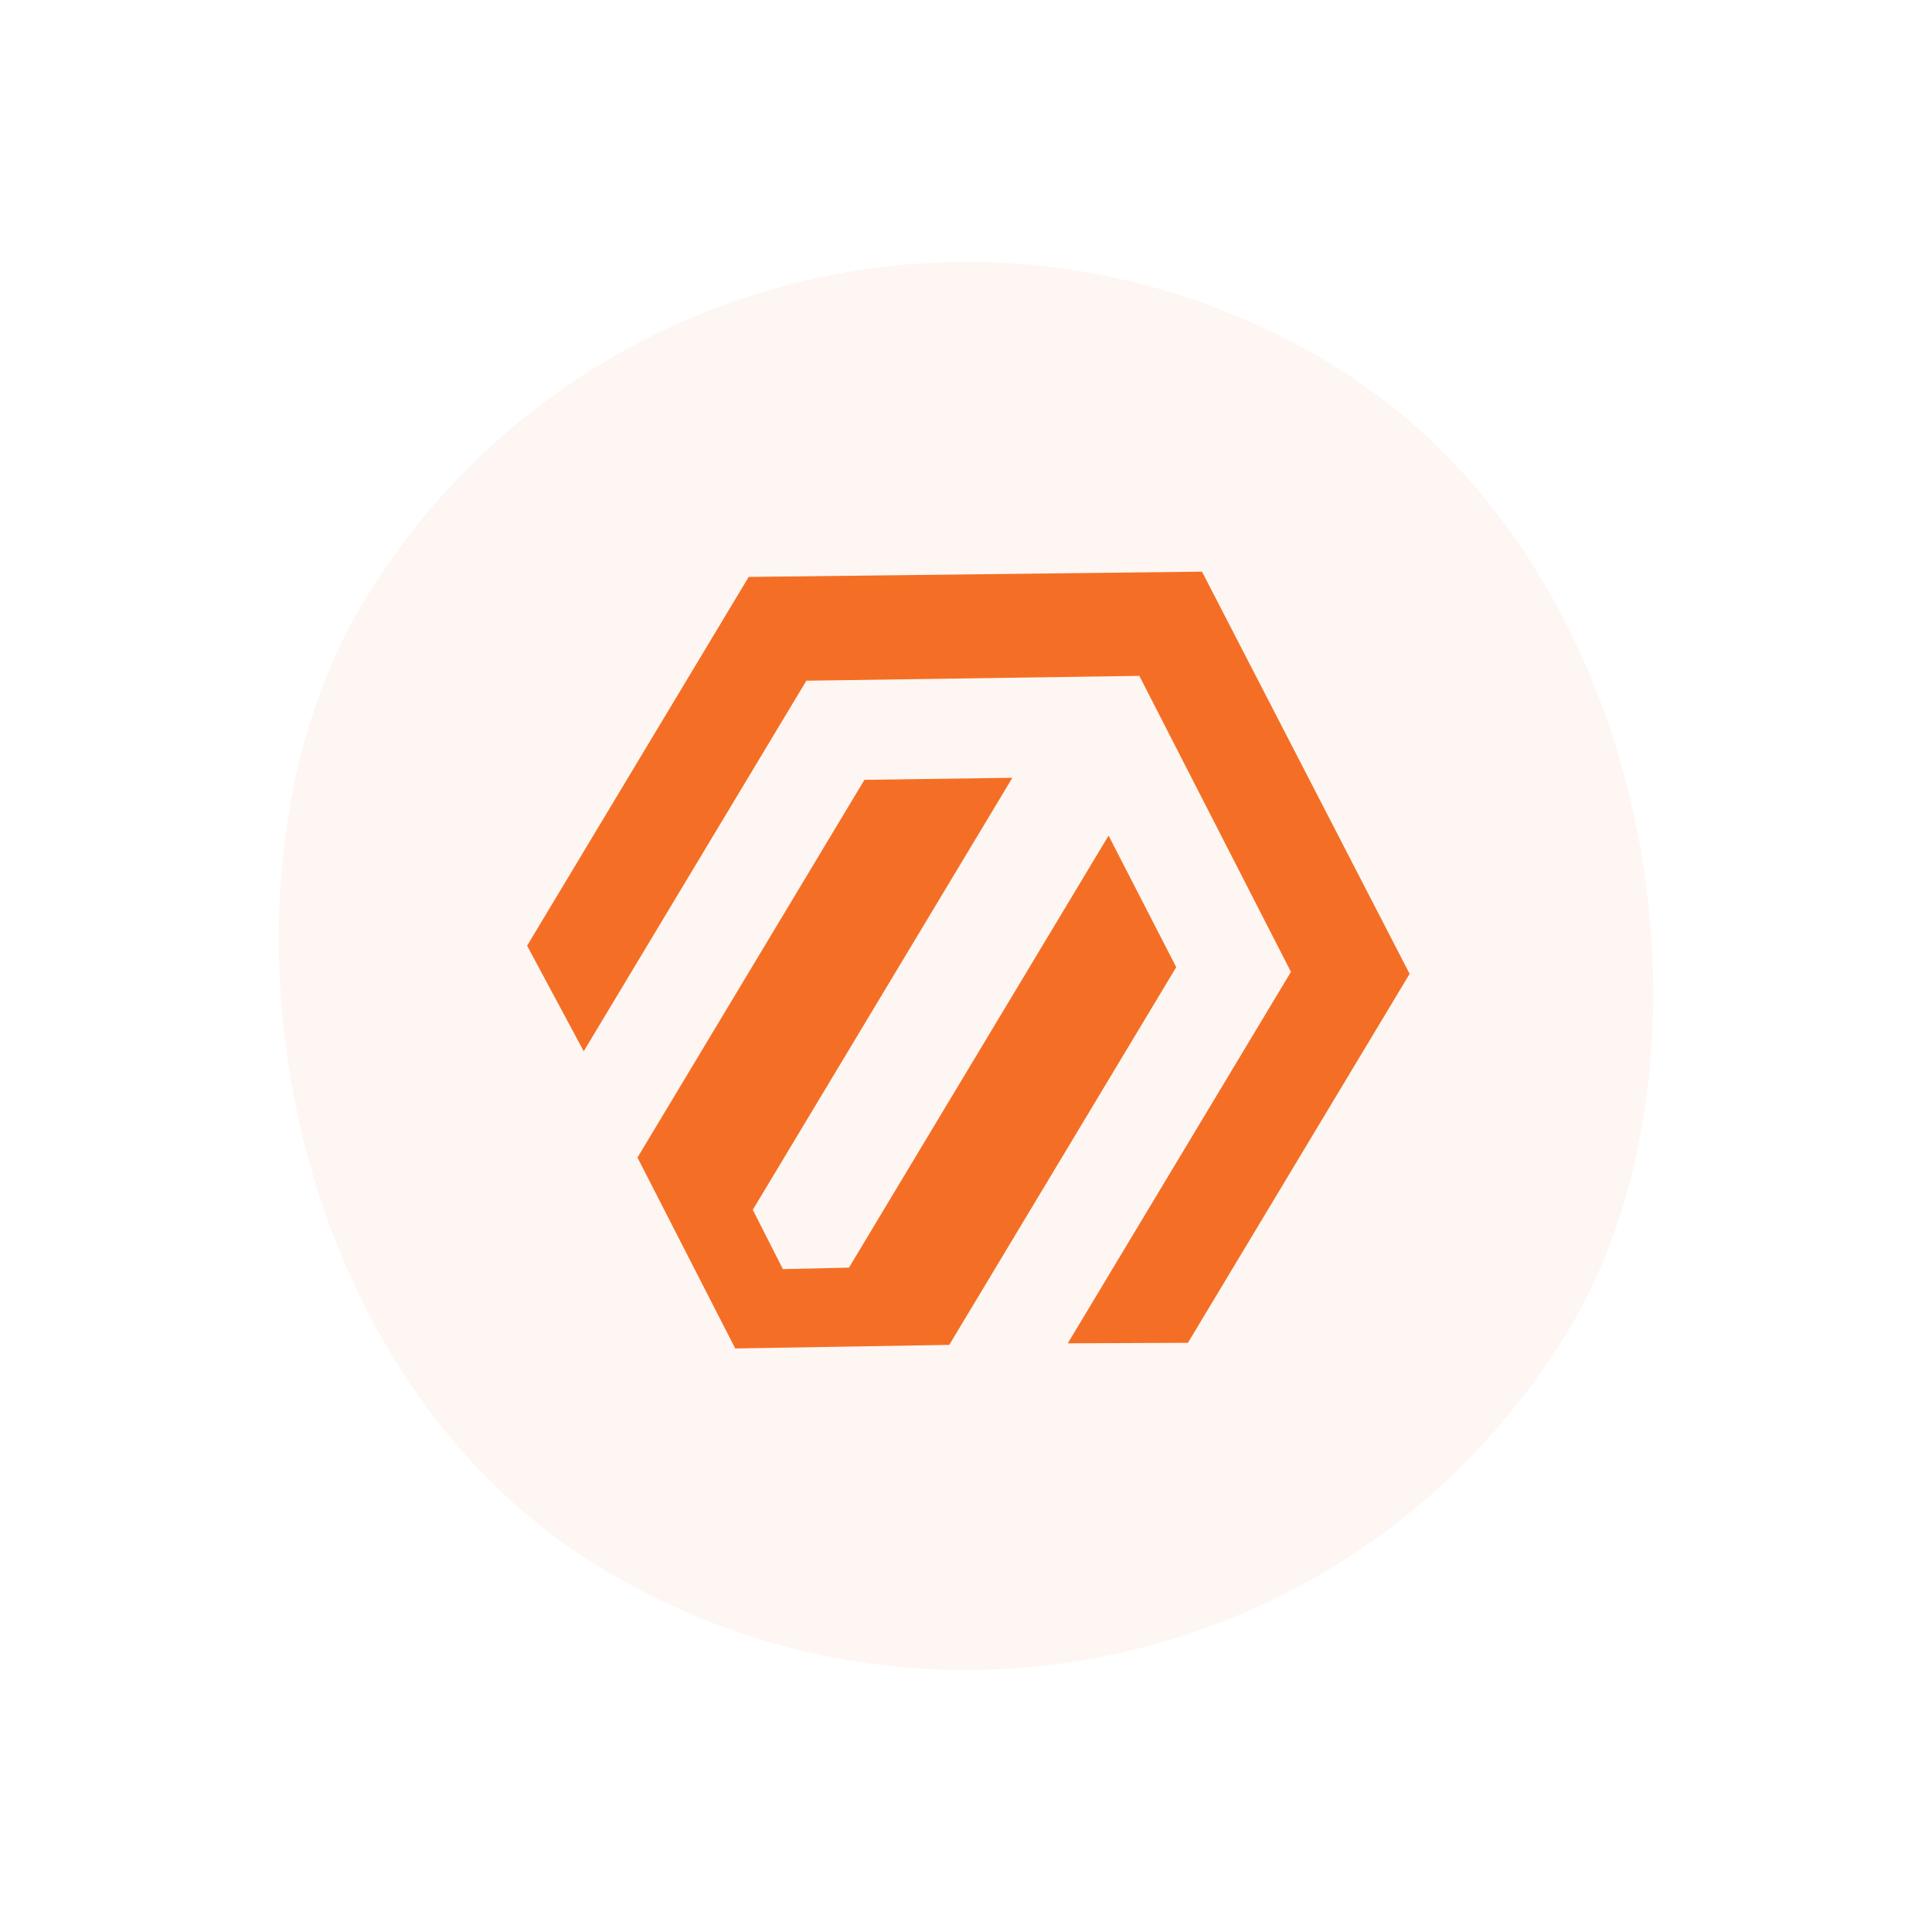 <svg xmlns="http://www.w3.org/2000/svg" width="131.732" height="131.732" viewBox="0 0 131.732 131.732">
  <g id="Group_478" data-name="Group 478" transform="translate(49.666 -0.408) rotate(31)">
    <rect id="Rectangle_384" data-name="Rectangle 384" width="96" height="96" rx="48" transform="translate(0.02 0.464)" fill="rgba(244,111,37,0.06)"/>
    <path id="magento" d="M52.567,16.215,26.308,0,0,16.227V45.562l7.015,4.181V20.267L26.305,8.291,45.562,20.267V49.815l7.005-4.251V16.215ZM30.117,53.073l-3.81,2.409-3.843-2.409V18.707L13.89,24.021V54.067l12.417,7.725,12.384-7.725V24.021l-8.574-5.314Z" transform="translate(21.656 17.129)" fill="#f46f25"/>
  </g>
</svg>

